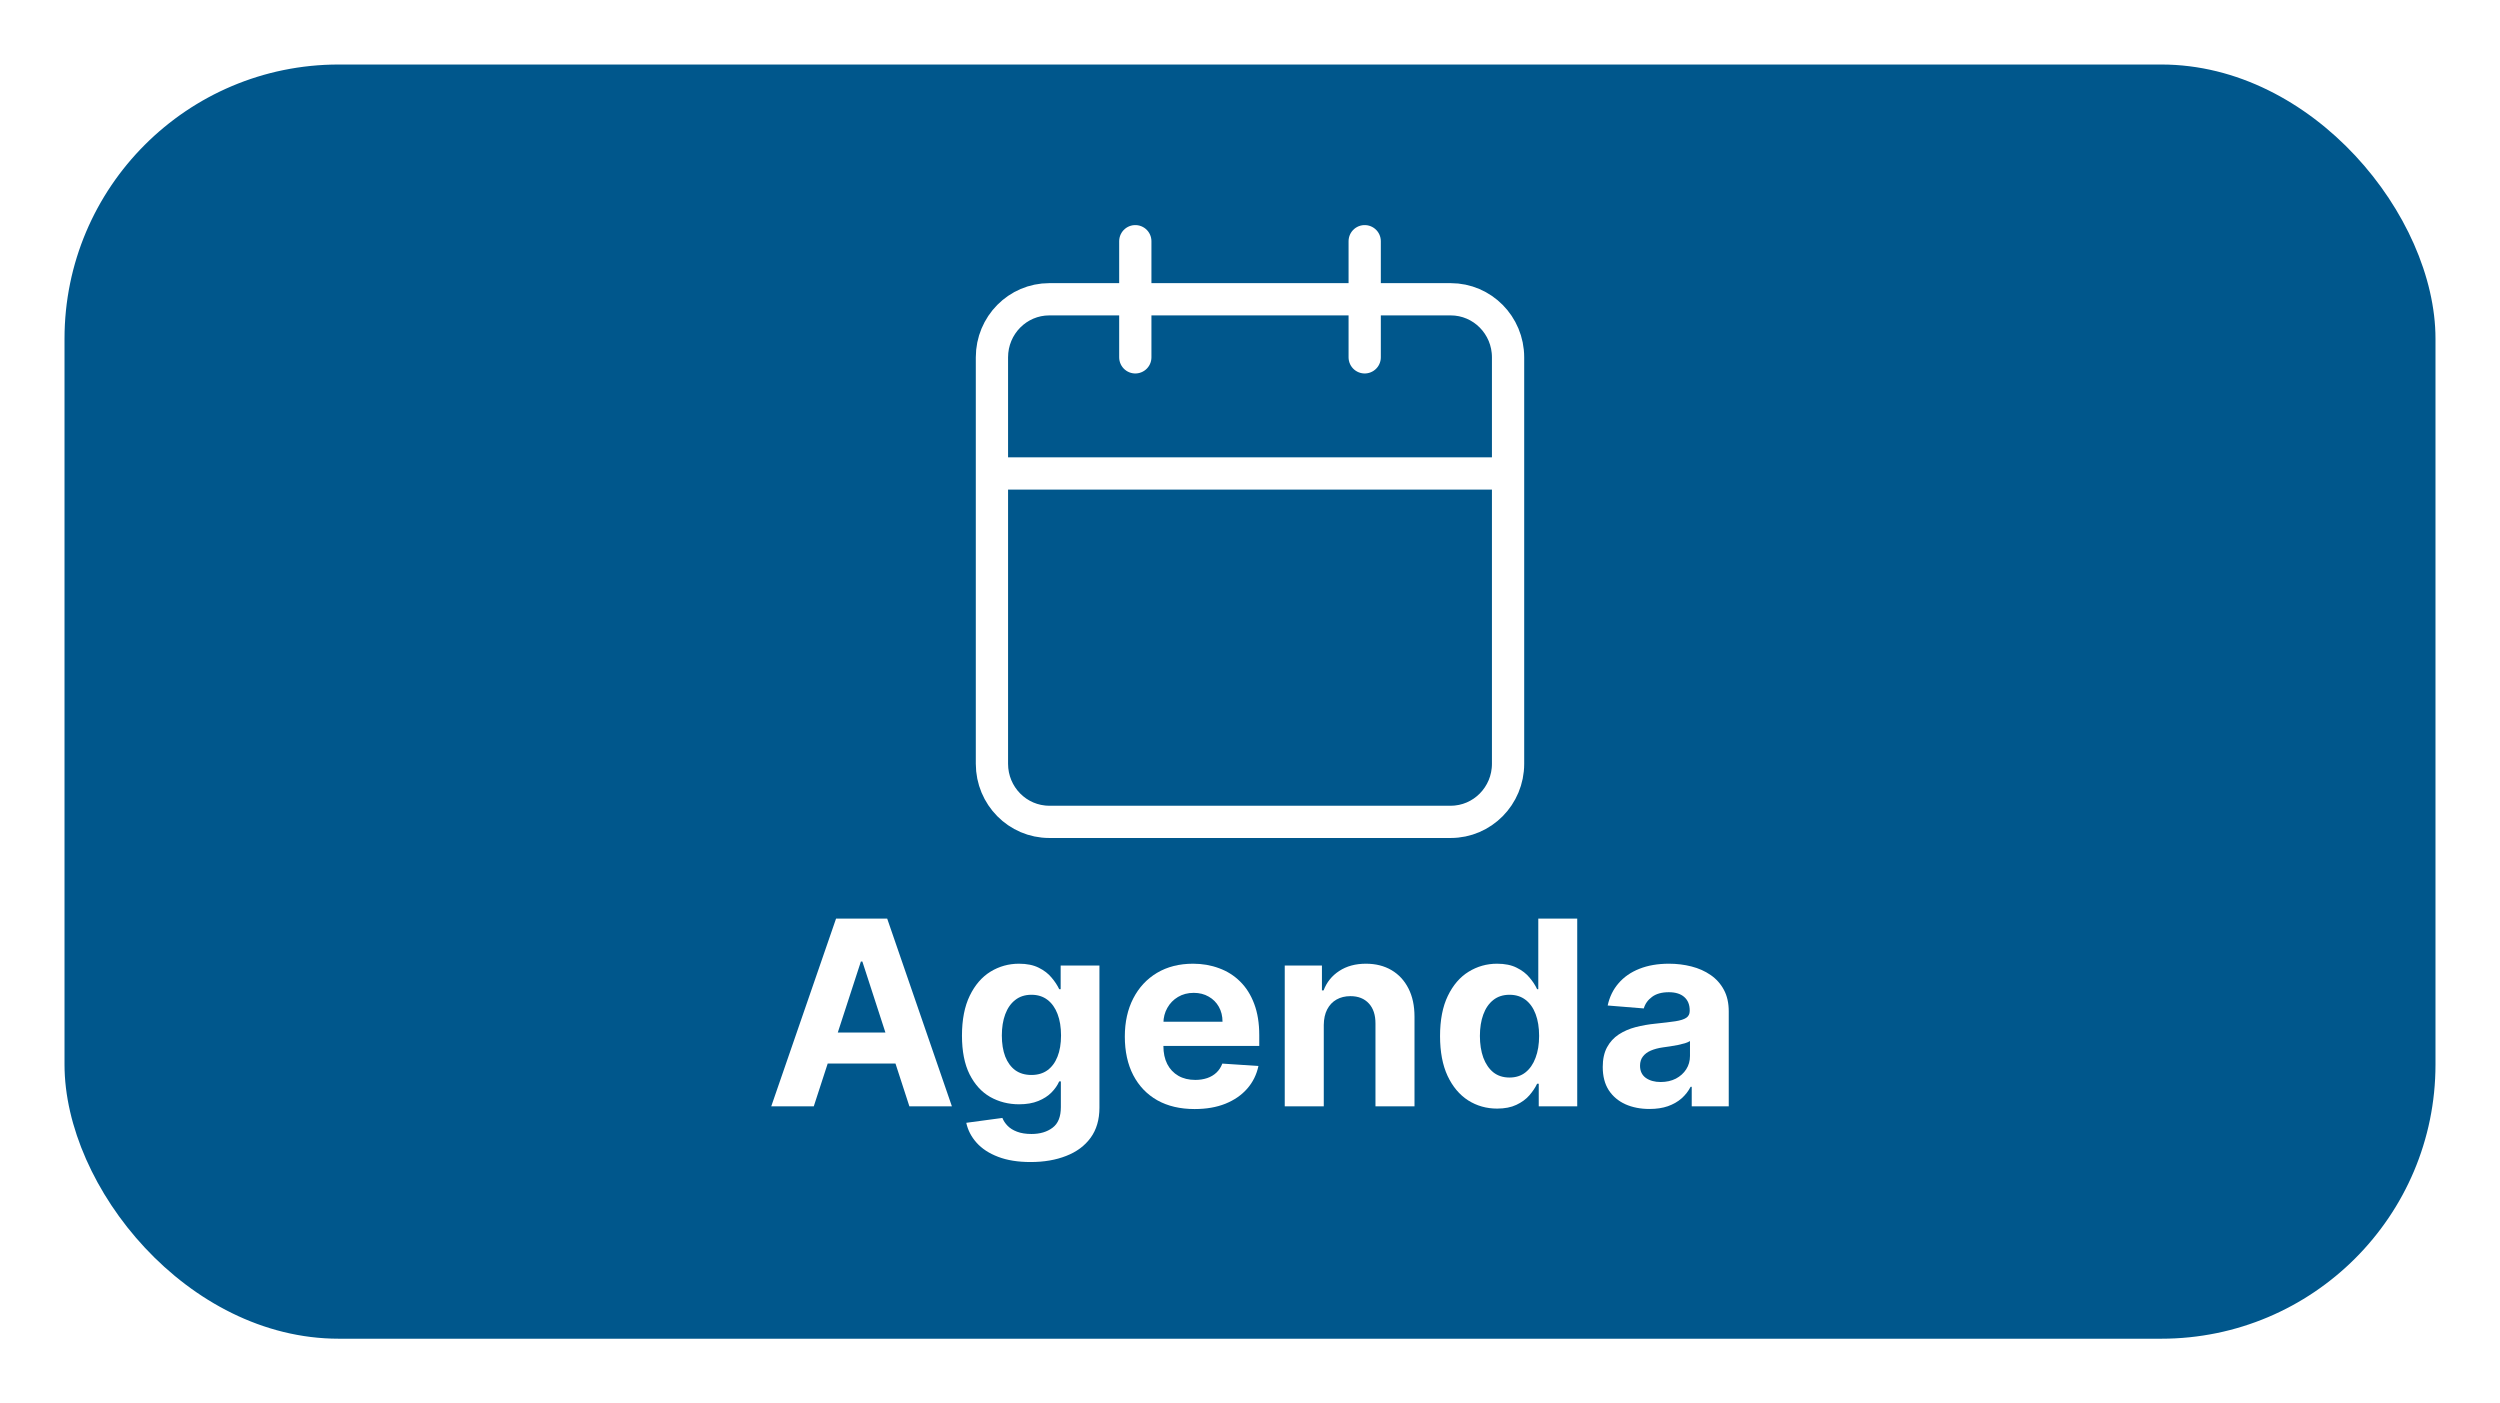 <svg width="155" height="87" viewBox="0 0 155 87" fill="none" xmlns="http://www.w3.org/2000/svg">
<g filter="url(#filter0_d_4_208)">
<rect x="4" width="147" height="79" rx="17" fill="#00578C"/>
<path d="M84.611 10.955V18.155M70.389 10.955V18.155M61.5 25.355H93.5M65.056 14.555H89.944C91.908 14.555 93.5 16.166 93.5 18.155V43.355C93.5 45.343 91.908 46.955 89.944 46.955H65.056C63.092 46.955 61.5 45.343 61.5 43.355V18.155C61.5 16.166 63.092 14.555 65.056 14.555Z" stroke="white" stroke-width="2" stroke-linecap="round" stroke-linejoin="round"/>
<path d="M50.455 64.591H47.818L51.835 52.955H55.006L59.017 64.591H56.381L53.466 55.614H53.375L50.455 64.591ZM50.29 60.017H56.517V61.938H50.29V60.017Z" fill="white"/>
<path d="M63.898 68.046C63.114 68.046 62.441 67.938 61.881 67.722C61.324 67.51 60.881 67.22 60.551 66.852C60.222 66.485 60.008 66.072 59.909 65.614L62.148 65.312C62.216 65.487 62.324 65.65 62.472 65.801C62.62 65.953 62.815 66.074 63.057 66.165C63.303 66.26 63.602 66.307 63.955 66.307C64.481 66.307 64.915 66.178 65.256 65.921C65.601 65.667 65.773 65.241 65.773 64.642V63.045H65.671C65.565 63.288 65.406 63.517 65.193 63.733C64.981 63.949 64.709 64.125 64.375 64.261C64.042 64.398 63.644 64.466 63.182 64.466C62.527 64.466 61.93 64.314 61.392 64.011C60.858 63.705 60.432 63.237 60.114 62.608C59.799 61.975 59.642 61.176 59.642 60.21C59.642 59.222 59.803 58.396 60.125 57.733C60.447 57.07 60.875 56.574 61.409 56.244C61.947 55.915 62.536 55.75 63.176 55.75C63.665 55.75 64.074 55.833 64.404 56C64.733 56.163 64.998 56.367 65.199 56.614C65.404 56.856 65.561 57.095 65.671 57.33H65.761V55.864H68.165V64.676C68.165 65.419 67.983 66.04 67.62 66.54C67.256 67.04 66.752 67.415 66.108 67.665C65.468 67.919 64.731 68.046 63.898 68.046ZM63.949 62.648C64.339 62.648 64.669 62.551 64.938 62.358C65.21 62.161 65.419 61.881 65.563 61.517C65.71 61.15 65.784 60.71 65.784 60.199C65.784 59.688 65.712 59.244 65.568 58.869C65.424 58.491 65.216 58.197 64.943 57.989C64.671 57.78 64.339 57.676 63.949 57.676C63.551 57.676 63.216 57.784 62.943 58C62.671 58.212 62.464 58.508 62.324 58.886C62.184 59.265 62.114 59.703 62.114 60.199C62.114 60.703 62.184 61.138 62.324 61.506C62.468 61.869 62.674 62.152 62.943 62.352C63.216 62.549 63.551 62.648 63.949 62.648Z" fill="white"/>
<path d="M74.068 64.761C73.171 64.761 72.398 64.58 71.75 64.216C71.106 63.849 70.61 63.33 70.261 62.659C69.913 61.985 69.739 61.188 69.739 60.267C69.739 59.369 69.913 58.581 70.261 57.904C70.61 57.225 71.101 56.697 71.733 56.318C72.37 55.939 73.116 55.75 73.972 55.75C74.547 55.75 75.084 55.843 75.58 56.029C76.08 56.21 76.515 56.485 76.886 56.852C77.261 57.22 77.553 57.682 77.761 58.239C77.97 58.792 78.074 59.439 78.074 60.182V60.847H70.705V59.347H75.796C75.796 58.998 75.72 58.689 75.568 58.42C75.417 58.152 75.207 57.941 74.938 57.79C74.672 57.635 74.364 57.557 74.011 57.557C73.644 57.557 73.318 57.642 73.034 57.812C72.754 57.979 72.534 58.205 72.375 58.489C72.216 58.769 72.135 59.081 72.131 59.426V60.852C72.131 61.284 72.21 61.657 72.37 61.972C72.532 62.286 72.761 62.529 73.057 62.699C73.352 62.869 73.703 62.955 74.108 62.955C74.377 62.955 74.623 62.917 74.847 62.841C75.07 62.765 75.261 62.652 75.421 62.5C75.58 62.349 75.701 62.163 75.784 61.943L78.023 62.091C77.909 62.629 77.676 63.099 77.324 63.5C76.976 63.898 76.525 64.208 75.972 64.432C75.422 64.652 74.788 64.761 74.068 64.761Z" fill="white"/>
<path d="M82.074 59.545V64.591H79.654V55.864H81.96V57.404H82.063C82.256 56.896 82.58 56.494 83.034 56.199C83.489 55.9 84.04 55.75 84.688 55.75C85.294 55.75 85.822 55.883 86.273 56.148C86.724 56.413 87.074 56.792 87.324 57.284C87.574 57.773 87.699 58.356 87.699 59.034V64.591H85.279V59.466C85.282 58.932 85.146 58.515 84.87 58.216C84.593 57.913 84.212 57.761 83.728 57.761C83.402 57.761 83.114 57.831 82.864 57.972C82.618 58.112 82.424 58.316 82.284 58.585C82.148 58.85 82.078 59.17 82.074 59.545Z" fill="white"/>
<path d="M92.823 64.733C92.16 64.733 91.559 64.562 91.022 64.222C90.487 63.877 90.063 63.371 89.749 62.705C89.438 62.034 89.283 61.212 89.283 60.239C89.283 59.239 89.444 58.407 89.766 57.744C90.088 57.078 90.516 56.58 91.05 56.25C91.588 55.917 92.177 55.75 92.817 55.75C93.306 55.75 93.713 55.833 94.038 56C94.368 56.163 94.633 56.367 94.834 56.614C95.038 56.856 95.194 57.095 95.3 57.33H95.374V52.955H97.788V64.591H95.402V63.193H95.3C95.186 63.436 95.025 63.676 94.817 63.915C94.612 64.15 94.345 64.345 94.016 64.5C93.69 64.655 93.292 64.733 92.823 64.733ZM93.59 62.807C93.98 62.807 94.309 62.701 94.578 62.489C94.851 62.273 95.059 61.972 95.203 61.585C95.351 61.199 95.425 60.746 95.425 60.227C95.425 59.708 95.353 59.258 95.209 58.875C95.065 58.492 94.857 58.197 94.584 57.989C94.311 57.78 93.98 57.676 93.59 57.676C93.192 57.676 92.857 57.784 92.584 58C92.311 58.216 92.105 58.515 91.965 58.898C91.825 59.28 91.754 59.724 91.754 60.227C91.754 60.735 91.825 61.184 91.965 61.574C92.109 61.96 92.315 62.263 92.584 62.483C92.857 62.699 93.192 62.807 93.59 62.807Z" fill="white"/>
<path d="M102.267 64.756C101.71 64.756 101.214 64.659 100.779 64.466C100.343 64.269 99.998 63.979 99.745 63.597C99.495 63.21 99.37 62.729 99.37 62.154C99.37 61.669 99.459 61.261 99.636 60.932C99.815 60.602 100.057 60.337 100.364 60.136C100.671 59.936 101.019 59.784 101.409 59.682C101.803 59.58 102.216 59.508 102.648 59.466C103.155 59.413 103.565 59.364 103.875 59.318C104.186 59.269 104.411 59.197 104.551 59.102C104.691 59.008 104.762 58.867 104.762 58.682V58.648C104.762 58.288 104.648 58.01 104.421 57.812C104.197 57.616 103.879 57.517 103.466 57.517C103.03 57.517 102.684 57.614 102.426 57.807C102.169 57.996 101.998 58.235 101.915 58.523L99.676 58.341C99.79 57.811 100.013 57.352 100.347 56.966C100.68 56.576 101.11 56.277 101.637 56.068C102.167 55.856 102.78 55.75 103.477 55.75C103.962 55.75 104.426 55.807 104.869 55.92C105.316 56.034 105.712 56.21 106.057 56.449C106.405 56.688 106.68 56.994 106.881 57.369C107.082 57.741 107.182 58.186 107.182 58.705V64.591H104.887V63.381H104.818C104.678 63.654 104.491 63.894 104.256 64.102C104.021 64.307 103.739 64.468 103.409 64.585C103.08 64.699 102.699 64.756 102.267 64.756ZM102.96 63.085C103.316 63.085 103.631 63.015 103.904 62.875C104.176 62.731 104.39 62.538 104.546 62.295C104.701 62.053 104.779 61.779 104.779 61.472V60.545C104.703 60.595 104.599 60.64 104.466 60.682C104.337 60.72 104.191 60.756 104.029 60.79C103.866 60.82 103.703 60.849 103.54 60.875C103.377 60.898 103.229 60.919 103.097 60.938C102.813 60.979 102.565 61.045 102.352 61.136C102.14 61.227 101.976 61.35 101.858 61.506C101.741 61.657 101.682 61.847 101.682 62.074C101.682 62.404 101.801 62.655 102.04 62.83C102.282 63 102.589 63.085 102.96 63.085Z" fill="white"/>
</g>
<defs>
<filter id="filter0_d_4_208" x="0" y="0" width="155" height="87" filterUnits="userSpaceOnUse" color-interpolation-filters="sRGB">
<feFlood flood-opacity="0" result="BackgroundImageFix"/>
<feColorMatrix in="SourceAlpha" type="matrix" values="0 0 0 0 0 0 0 0 0 0 0 0 0 0 0 0 0 0 127 0" result="hardAlpha"/>
<feOffset dy="4"/>
<feGaussianBlur stdDeviation="2"/>
<feComposite in2="hardAlpha" operator="out"/>
<feColorMatrix type="matrix" values="0 0 0 0 0 0 0 0 0 0 0 0 0 0 0 0 0 0 0.25 0"/>
<feBlend mode="normal" in2="BackgroundImageFix" result="effect1_dropShadow_4_208"/>
<feBlend mode="normal" in="SourceGraphic" in2="effect1_dropShadow_4_208" result="shape"/>
</filter>
</defs>
</svg>
